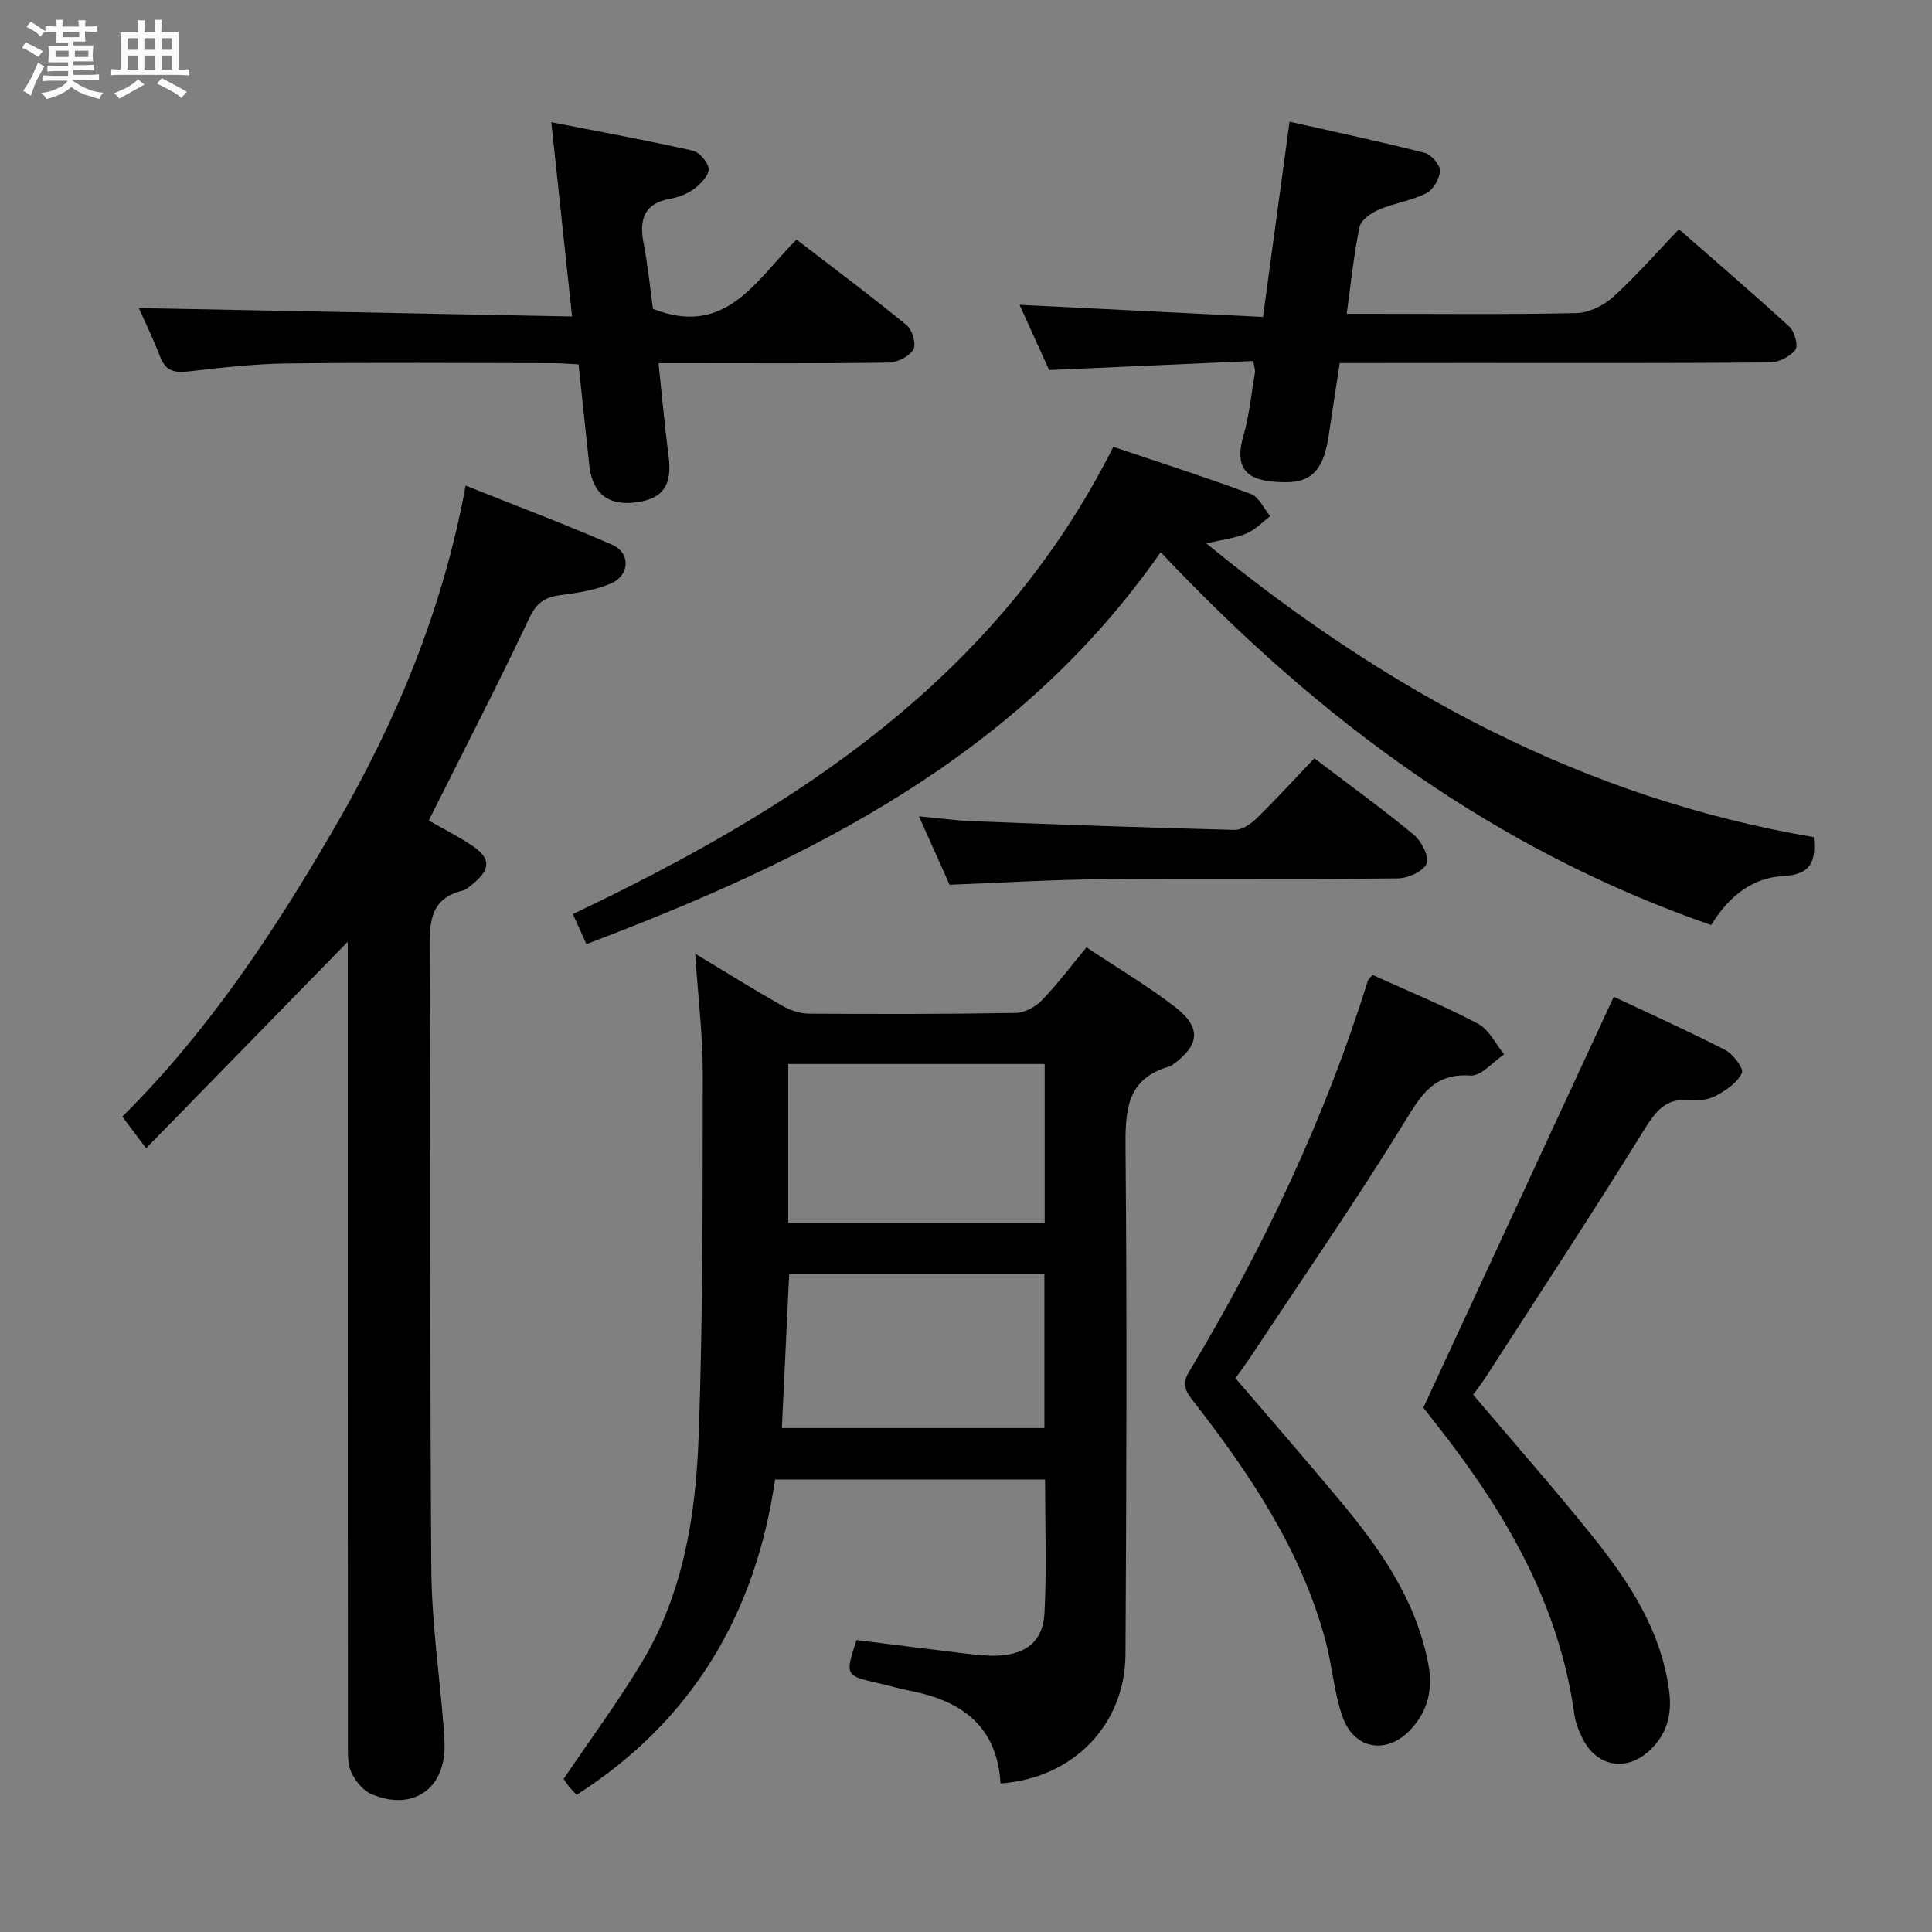 <svg enable-background="new 0 0 400 400" viewBox="0 0 400 400" xmlns="http://www.w3.org/2000/svg"><rect x="0" y="0" width="400" height="400" fill="#808080" stroke="none"/><path d="m6.8 9.5c.6.3 1.3.7 2.1 1.1-.4.4-.7.8-.9 1.2-.7-.4-1.3-.8-1.8-1.1s-1.1-.6-1.6-.8c.2-.4.5-.8.7-1.2.4.2.8.5 1.5.8zm.9 6.9c-.3.6-.5 1.1-.7 1.7s-.4 1.1-.6 1.7c-.6-.4-1.1-.7-1.6-1 .7-1 1.2-1.8 1.5-2.4.3-.5.6-1.1.8-1.7.3-.6.5-1.2.8-1.8.3.3.8.6 1.3.8-.7 1.3-1.2 2.2-1.5 2.7zm.1-11c.4.3 1 .7 1.7 1.1-.5.2-.8.6-1.1 1.1-.5-.6-1-1-1.4-1.2s-.9-.6-1.5-.8c.2-.4.5-.7.9-1.1.5.3.9.6 1.4.9zm10.5 13.1c1 .4 2 .6 3.1.7-.4.4-.7.8-.8 1.3-.9-.2-1.9-.6-3-.9-1-.4-2-.9-2.8-1.6-.5.4-1.1.9-1.9 1.3s-1.9.9-3.3 1.2c-.1-.3-.5-.8-1.1-1.3 1 0 2.1-.3 3.2-.8 1.2-.5 1.9-1 2.3-1.7h-3.2c-.4 0-1 0-2 .1v-1.2c1 0 1.7.1 2 .1h3.3v-1h-2.3c-.2 0-.9 0-2 .1v-1.2c1.2 0 1.9.1 2 .1h2.3v-.8h-4.1c0-.7.1-1.2.1-1.6 0-.5 0-1.1-.1-1.8h4.1v-.7h-2.5c0-.6.1-1.1.1-1.6v-.6h-.5c-.4 0-1 0-1.8.1v-1.3c1.2 0 1.9.1 2.1.1h.2c0-.3 0-.8-.1-1.4h1.4c0 .6-.1 1-.1 1.4h3.4c0-.4 0-.8-.1-1.3h1.5c0 .4-.1.9-.1 1.3.7 0 1.5 0 2.5-.1v1.2c-1 0-1.8-.1-2.5-.1v.6c0 .3 0 .8.1 1.5h-2.5v.8h4.1c0 .7-.1 1.3-.1 1.8s0 1 .1 1.5h-4.1v.8h1.4c.8 0 1.8 0 2.9-.1v1.2c-1 0-1.9-.1-2.8-.1h-1.5v1h3.2c.3 0 1 0 2.1-.1v1.2c-1.1 0-1.8-.1-2.1-.1h-3.4l-.1.1c1.4 1 2.4 1.5 3.4 1.9zm-4.1-6.7v-1.3h-2.7v1.3zm2.2-4.1v-1.1h-3.4v1.1zm1.9 4.1v-1.3h-2.8v1.3z" fill="#fafbfc"/><path d="m37 6.7v2.3 5.4c1 0 1.8 0 2.2-.1v1.3c-.6 0-1.5-.1-2.5-.1h-11.9c-.7 0-1.3 0-1.8.1v-1.3c.5 0 1.1.1 2 .1v-5.2c0-1 0-1.8-.1-2.5h3.7c0-1.3 0-2.1-.1-2.5h1.5c0 .4-.1 1.3-.1 2.5h2.2c0-1.2 0-2.1-.1-2.6h1.5c0 .4-.1 1.3-.1 2.6zm-12.3 13.7c-.3-.4-.7-.8-1.1-1.1 1.1-.4 2.1-.9 2.9-1.3.8-.5 1.5-1 2.1-1.6.4.4.9.8 1.3 1.1-2.5 1.4-4.2 2.4-5.2 2.9zm3.9-10.1v-2.4h-2.2v2.4zm0 4.1v-2.9h-2.2v2.9zm3.5-4.1v-2.4h-2.2v2.4zm0 4.1v-2.9h-2.2v2.9zm.4 2.9 1-1.1c.6.3 1.4.7 2.5 1.3s2 1.1 2.7 1.5c-.4.4-.8.8-1.1 1.3-.8-.8-2.5-1.7-5.1-3zm3.1-7v-2.4h-2.1v2.4zm0 4.1v-2.9h-2.1v2.9z" fill="#fafbfc"/><g fill="#000001"><path d="m207.15 369.24c-.7-11.75-7.93-17.04-18.43-19.11-2.28-.45-4.51-1.11-6.77-1.62-6.99-1.6-6.99-1.59-4.63-8.96 7.54.94 15.22 1.93 22.9 2.84 2.14.25 4.32.49 6.46.39 5.81-.29 9.27-3 9.57-8.81.47-9.1.12-18.24.12-27.66-18.65 0-37.04 0-55.9 0-4.02 27.75-17.07 49.92-41.08 65.3-.59-.64-1.19-1.22-1.69-1.86-.51-.64-.93-1.35-1-1.45 5.62-8.32 11.36-16.07 16.29-24.31 8.5-14.22 11.06-30.28 11.65-46.39.92-25.11.83-50.26.86-75.39.01-7.94-.98-15.88-1.57-24.76 6.37 3.84 12.08 7.4 17.93 10.73 1.64.93 3.66 1.67 5.51 1.68 14.32.1 28.65.1 42.97-.15 1.82-.03 4.03-1.24 5.34-2.59 3.2-3.31 5.99-7.03 9.27-10.98 6.37 4.25 12.68 7.96 18.42 12.41 5.44 4.22 4.98 7.93-.64 11.92-.14.1-.26.24-.41.28-9.25 2.5-9.36 9.35-9.29 17.32.32 34.81.18 69.62-.01 104.43-.08 14.57-10.8 25.68-25.87 26.74zm-43.95-116.09h53.09c0-11.19 0-21.94 0-32.86-17.83 0-35.36 0-53.09 0zm-1.32 42.51h54.35c0-10.65 0-21.18 0-31.87-17.89 0-35.42 0-52.84 0-.51 10.8-1.01 21.2-1.51 31.87z"/><path d="m88.77 169.87c3.01 1.72 5.96 3.22 8.72 5.03 4.18 2.74 4.22 4.98.37 8.14-.64.52-1.32 1.17-2.07 1.35-6.3 1.53-6.87 5.88-6.84 11.57.25 42.98.02 85.97.35 128.96.08 10.77 1.64 21.53 2.52 32.29.11 1.32.2 2.65.22 3.98.2 9.17-6.58 13.89-15.13 10.27-1.73-.74-3.3-2.68-4.15-4.45-.8-1.69-.73-3.87-.73-5.84-.04-53.66-.03-107.31-.03-160.96 0-1.75 0-3.5 0-5.23-14 14.34-27.75 28.42-41.75 42.76-2.14-2.86-3.42-4.56-4.92-6.56 18.03-17.92 31.73-38.72 44.24-60.35 12.56-21.7 22.1-44.61 26.84-70.29 10.25 4.1 20.4 7.91 30.32 12.24 3.88 1.69 3.68 6.36-.27 8.03-3.14 1.33-6.67 1.93-10.1 2.35-3.23.39-5.16 1.39-6.71 4.67-6.6 13.96-13.7 27.7-20.88 42.04z"/><path d="m121.42 195.47c-.97-2.14-1.78-3.93-2.82-6.22 46-21.86 87.71-48.64 111.9-96.73 9.5 3.2 19.07 6.26 28.48 9.75 1.67.62 2.68 3.02 4 4.59-1.62 1.23-3.09 2.82-4.91 3.59-2.25.96-4.79 1.23-8.31 2.06 37.49 30.68 78.15 52.72 125.75 60.81.45 4.77-.3 7.77-6.48 8.09-6.38.32-11.3 4.41-14.74 10.11-44.64-15.46-81.23-42.43-113.98-77.2-29.44 42.22-72.59 63.6-118.89 81.15z"/><path d="m277.38 75.17c-.82 5.37-1.59 10.25-2.31 15.14-.97 6.54-3.27 9.54-8.78 9.53-6.93-.01-11.13-1.69-8.87-9.54 1.23-4.27 1.66-8.78 2.41-13.19.08-.45-.13-.96-.35-2.37-14 .62-28.04 1.24-42.27 1.87-2.03-4.47-4.15-9.14-6.12-13.5 16.73.83 33.37 1.66 50.4 2.51 1.88-13.81 3.63-26.71 5.5-40.43 9.74 2.2 18.93 4.15 28.02 6.47 1.34.34 3.16 2.49 3.11 3.74-.06 1.62-1.41 3.91-2.84 4.62-3.07 1.54-6.65 2.03-9.83 3.39-1.59.68-3.67 2.14-3.97 3.57-1.19 5.66-1.75 11.45-2.66 17.99h5.09c14.15 0 28.31.17 42.46-.15 2.6-.06 5.64-1.56 7.62-3.35 4.67-4.22 8.83-9.01 13.61-14.01 7.79 6.82 15.46 13.38 22.9 20.21 1.07.98 1.85 3.92 1.21 4.75-1.1 1.41-3.42 2.6-5.24 2.62-20.81.18-41.63.11-62.45.11-8.79.02-17.58.02-26.64.02z"/><path d="m28.74 63.78c29.39.57 59.24 1.15 89.7 1.74-1.46-13.62-2.81-26.28-4.3-40.22 9.99 1.96 19.67 3.73 29.26 5.88 1.39.31 3.22 2.41 3.31 3.78.08 1.32-1.59 3.07-2.92 4.08-1.4 1.06-3.24 1.79-4.99 2.1-5.57.99-6.49 4.37-5.54 9.29.9 4.68 1.37 9.45 1.93 13.52 15.18 5.96 21.33-6 29.73-14.35 7.68 5.91 15.38 11.66 22.81 17.74 1.16.95 2.01 3.94 1.37 5.02-.85 1.44-3.29 2.68-5.06 2.71-13.99.22-27.99.12-41.99.12-1.79 0-3.57 0-5.71 0 .73 6.87 1.29 13.12 2.09 19.34.75 5.85-1.11 8.68-6.54 9.45-5.89.84-9.24-1.74-9.88-7.64-.74-6.77-1.44-13.54-2.22-20.9-1.88-.09-3.63-.25-5.38-.25-18.33-.02-36.66-.16-54.98.06-6.8.08-13.6.87-20.36 1.64-2.85.33-4.74 0-5.88-2.96-1.5-3.86-3.32-7.6-4.45-10.15z"/><path d="m305 288.76c8.25 9.74 16.6 19.22 24.51 29.05 7.74 9.63 14.54 19.85 16.1 32.61.59 4.8-.65 8.88-4.21 12.12-4.74 4.32-10.8 3.22-13.69-2.5-.82-1.61-1.52-3.39-1.77-5.16-3.14-22.68-14.16-41.61-27.97-59.23-1.33-1.7-2.65-3.4-3.28-4.21 13.22-28.54 26.18-56.5 39.42-85.07 6.98 3.29 15.12 6.94 23.04 11 1.66.85 3.92 3.86 3.5 4.77-.9 1.96-3.2 3.51-5.24 4.64-1.52.84-3.6 1.2-5.33.99-5.48-.65-7.55 2.71-10.09 6.8-10.51 16.95-21.46 33.62-32.27 50.38-.8 1.26-1.72 2.42-2.72 3.81z"/><path d="m284.17 201.84c7.43 3.38 14.81 6.4 21.83 10.11 2.29 1.21 3.64 4.18 5.42 6.34-2.33 1.55-4.75 4.54-6.96 4.39-7.58-.52-10.2 3.98-13.64 9.58-10.09 16.41-21.06 32.28-31.69 48.35-1 1.51-2.09 2.97-3.34 4.74 7.21 8.42 14.4 16.68 21.42 25.08 8.48 10.14 16.02 20.82 18.53 34.22.95 5.09-.11 9.58-3.65 13.4-4.9 5.29-11.75 4.24-14.15-2.65-1.78-5.11-2.14-10.69-3.57-15.95-5.06-18.68-15.65-34.36-27.34-49.39-1.58-2.03-2.42-3.44-.86-6.03 15.38-25.58 28.12-52.38 37.01-80.93.1-.3.4-.52.99-1.26z"/><path d="m196.6 183.18c-1.94-4.34-3.97-8.87-6.34-14.17 4.1.38 7.58.87 11.07 1.01 18.09.69 36.18 1.35 54.28 1.8 1.52.04 3.36-1.22 4.56-2.39 4.04-3.95 7.85-8.12 11.95-12.43 7.22 5.49 14.07 10.43 20.56 15.8 1.6 1.32 3.28 4.56 2.69 5.98-.67 1.62-3.85 3.06-5.95 3.08-20.64.22-41.28.01-61.92.19-10.11.09-20.21.72-30.9 1.13z"/></g></svg>